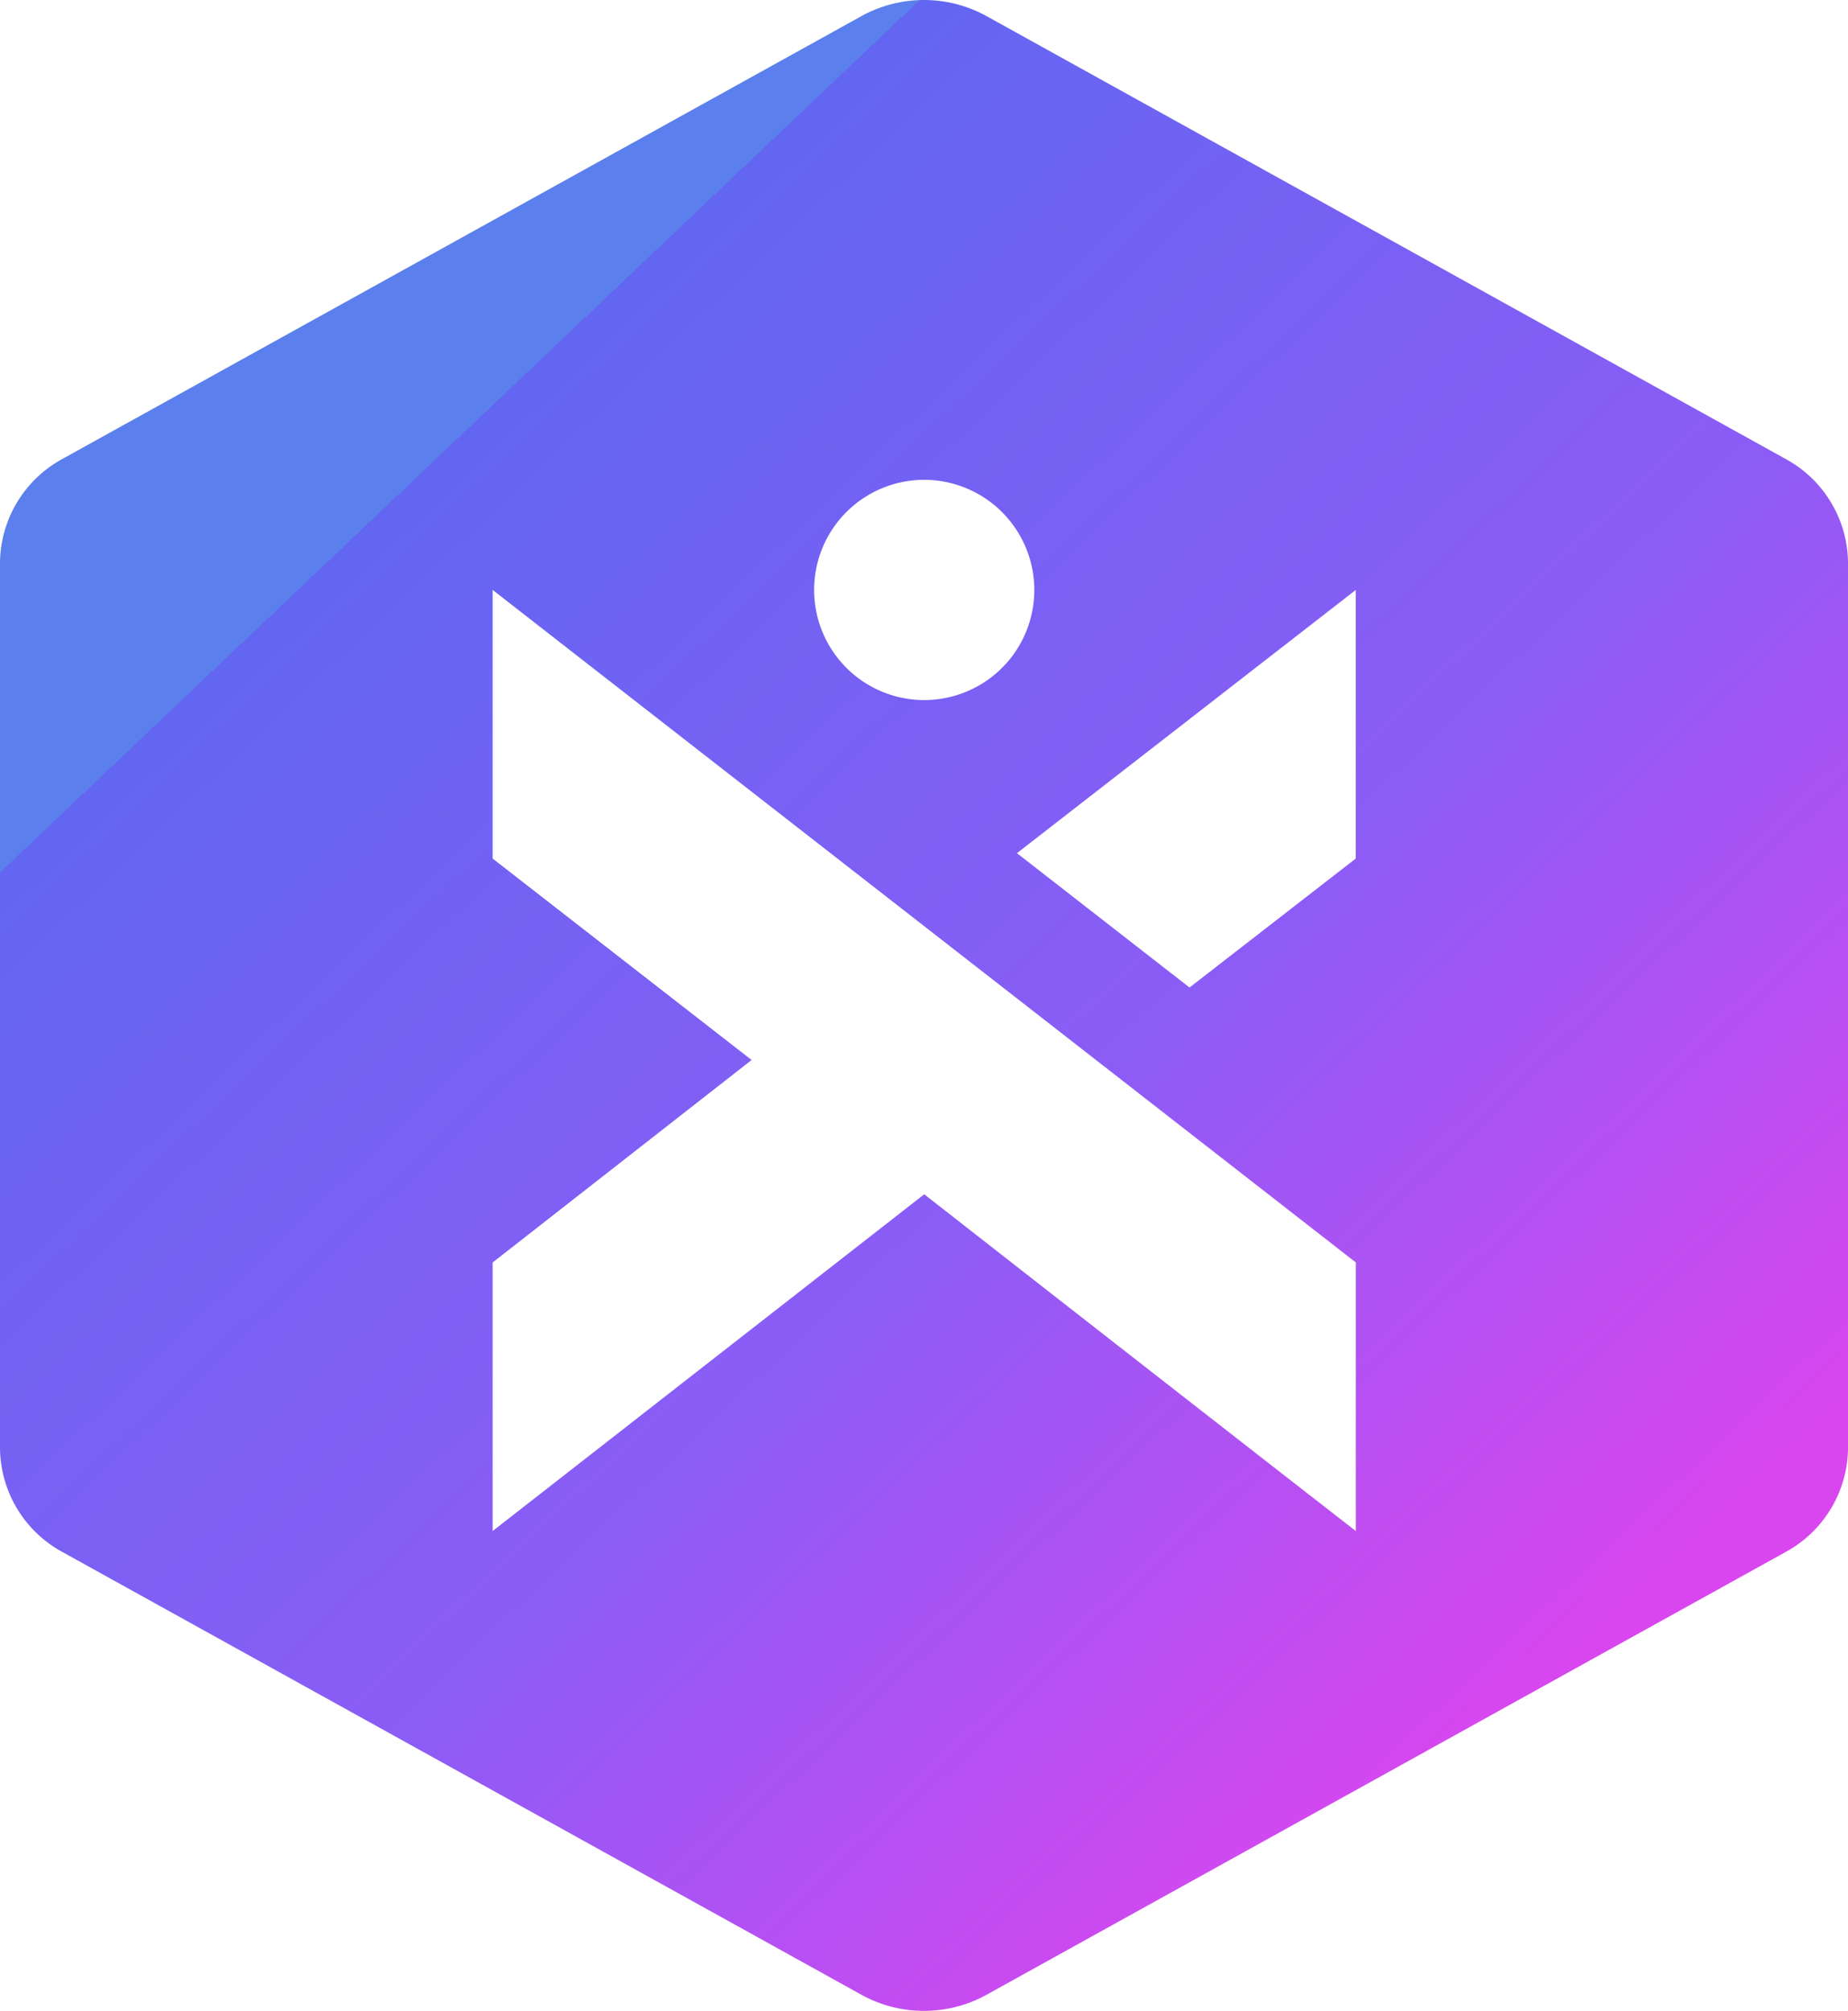<?xml version="1.0" encoding="UTF-8"?> <svg xmlns="http://www.w3.org/2000/svg" xmlns:xlink="http://www.w3.org/1999/xlink" id="Group_90080" data-name="Group 90080" width="86.999" height="94.648" viewBox="0 0 86.999 94.648"><defs><linearGradient id="linear-gradient" x1="0.5" x2="1.063" y2="0.643" gradientUnits="objectBoundingBox"><stop offset="0" stop-color="#5b7fec"></stop><stop offset="0" stop-color="#6366f1"></stop><stop offset="0.539" stop-color="#8b5cf6"></stop><stop offset="1" stop-color="#d946ef"></stop></linearGradient></defs><path id="Subtraction_79" data-name="Subtraction 79" d="M43.5,94.649a6.086,6.086,0,0,1-2.941-.756L2.94,73.051A5.618,5.618,0,0,1,0,68.165V26.483A5.621,5.621,0,0,1,2.94,21.6L40.558.756a6.1,6.1,0,0,1,5.882,0L84.058,21.6A5.619,5.619,0,0,1,87,26.483V68.165a5.618,5.618,0,0,1-2.94,4.886L46.44,93.893A6.086,6.086,0,0,1,43.5,94.649Zm.011-38.435c8.844,6.912,15.68,12.245,20.318,15.85V59.422L23.192,27.767V40.411l12.191,9.482-12.191,9.53V72.064L43.51,56.214ZM63.828,27.767,47.875,40.158,56,46.481l7.826-6.07V27.767ZM43.51,22.585a5.183,5.183,0,1,0,5.183,5.183A5.188,5.188,0,0,0,43.51,22.585Z" fill="url(#linear-gradient)"></path></svg> 